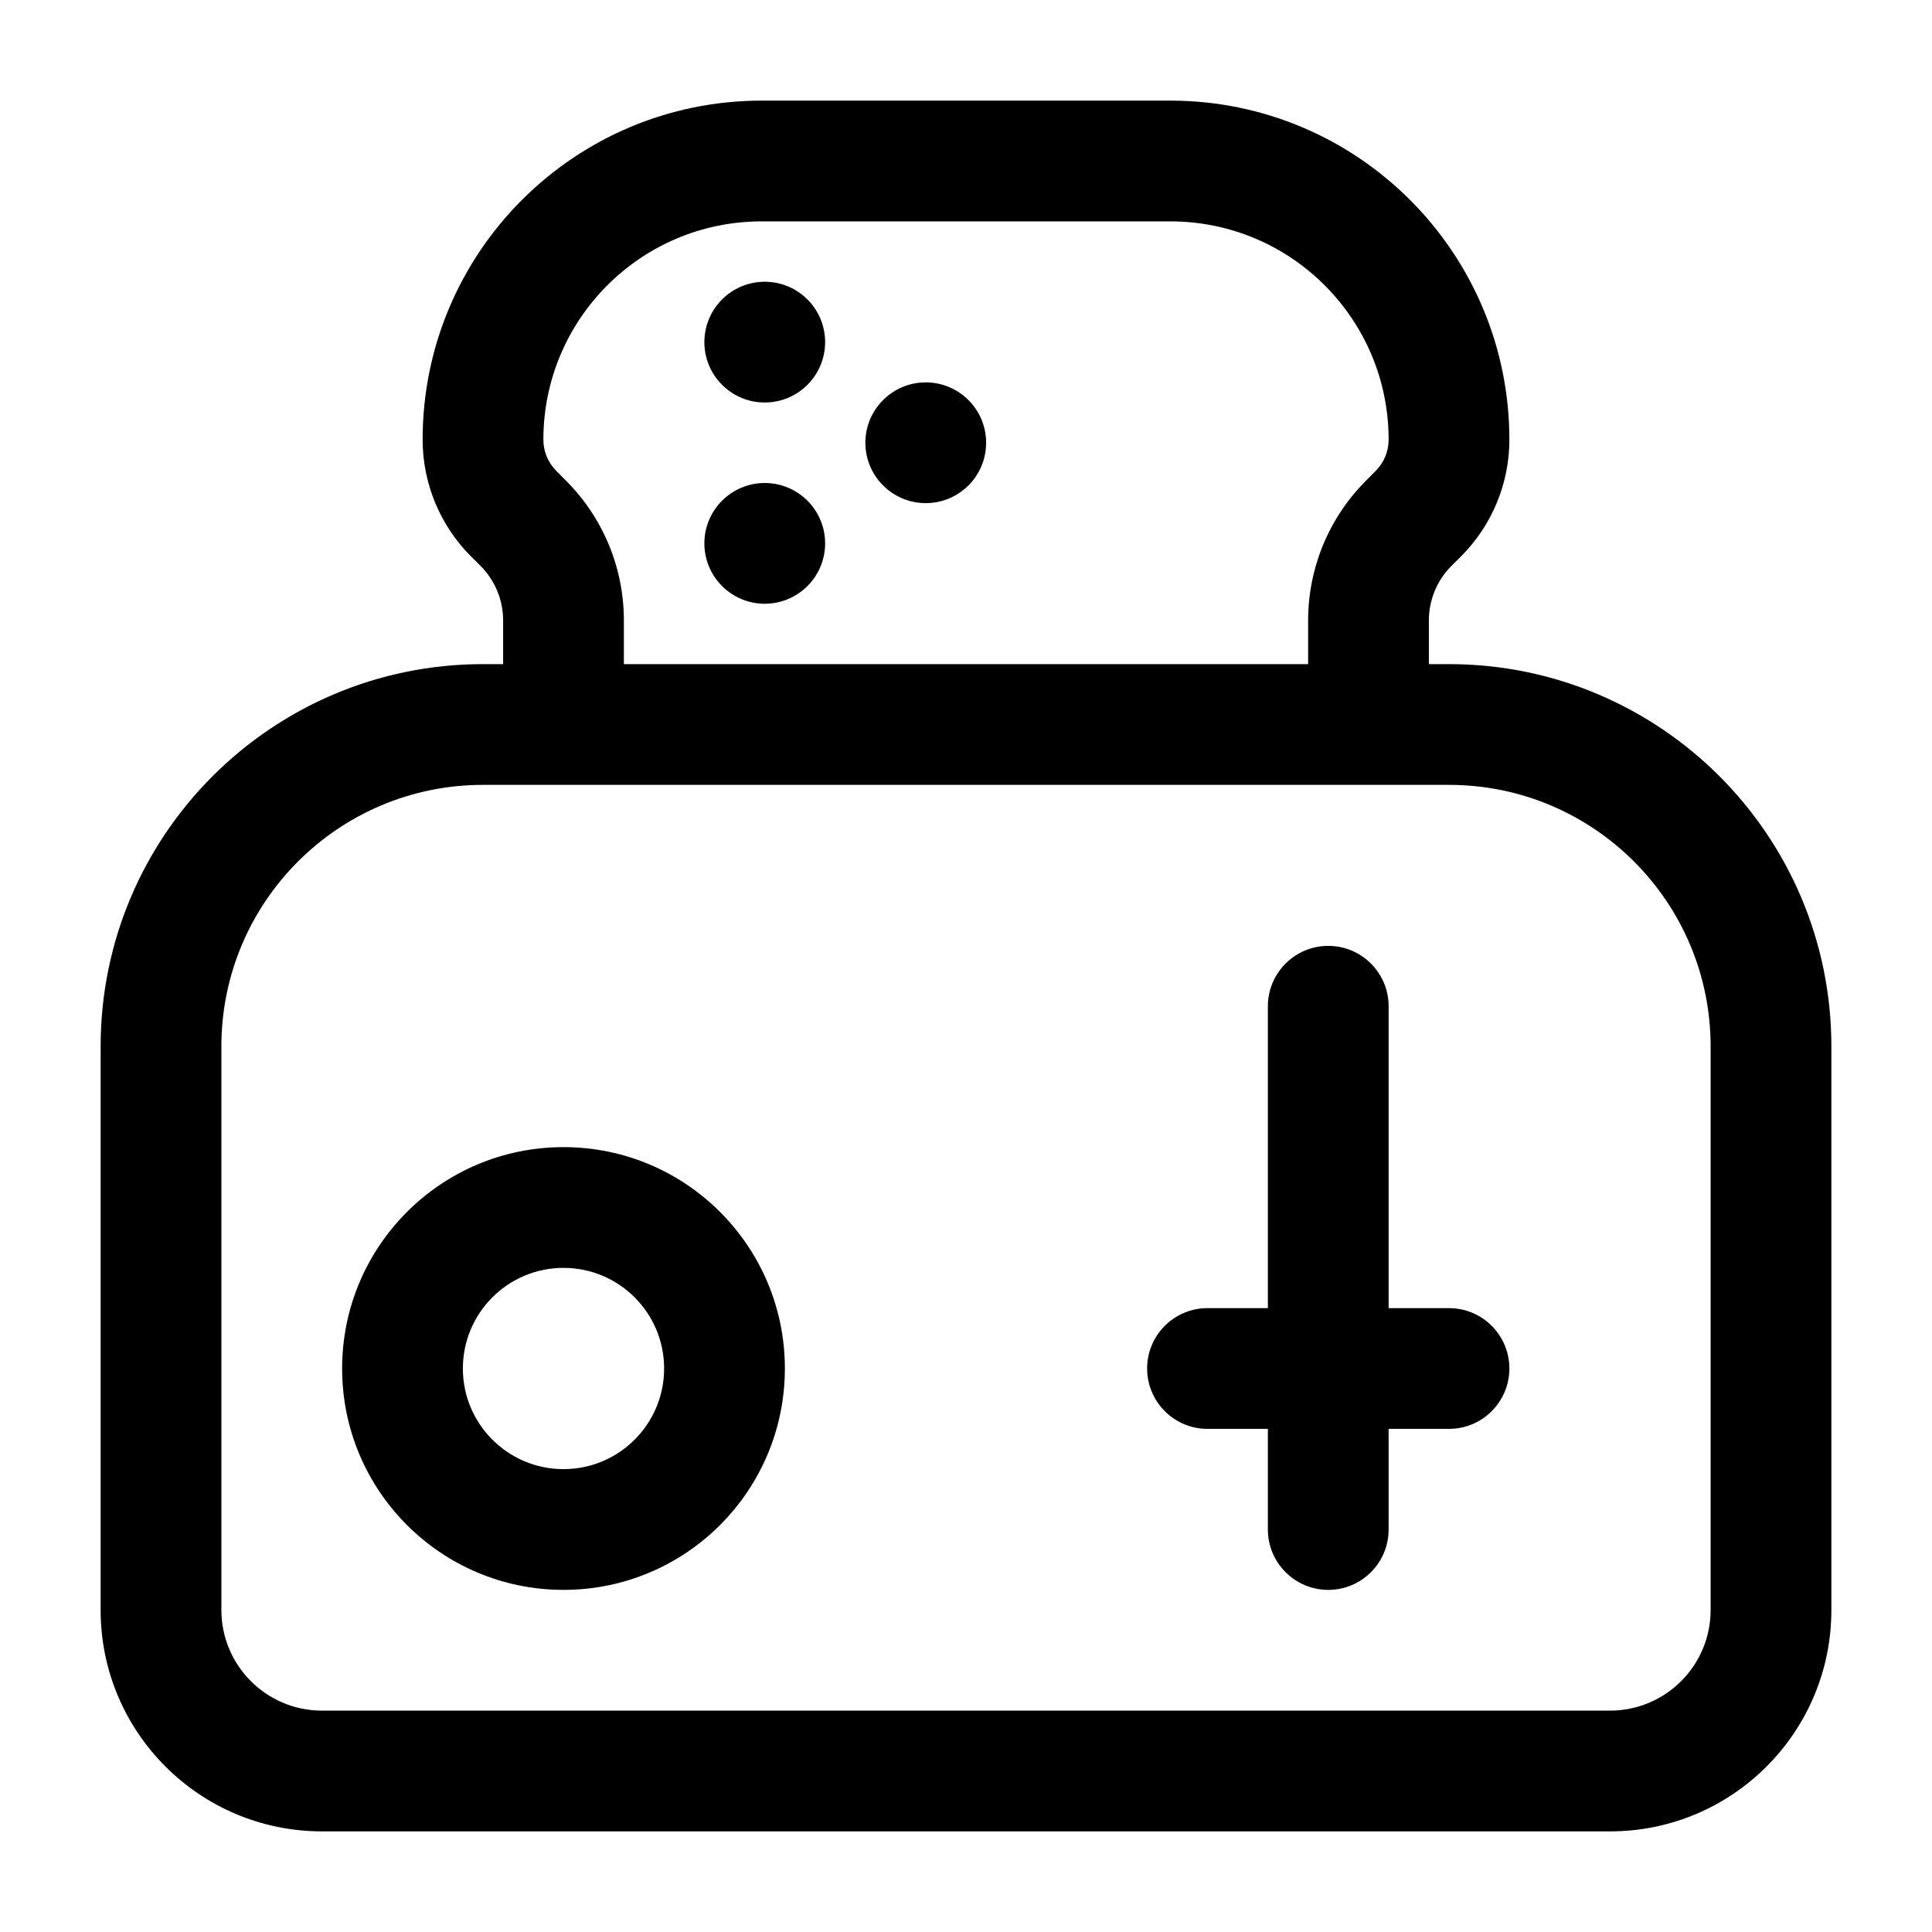 <svg width="24" height="24" viewBox="0 0 24 24" fill="none" xmlns="http://www.w3.org/2000/svg">
<path d="M10.25 4.25C10.25 4.664 9.914 5 9.5 5C9.086 5 8.75 4.664 8.75 4.25C8.75 3.836 9.086 3.5 9.5 3.5C9.914 3.5 10.25 3.836 10.25 4.25Z" fill="black"/>
<path d="M11.5 6.25C11.914 6.25 12.25 5.914 12.25 5.5C12.25 5.086 11.914 4.75 11.5 4.75C11.086 4.75 10.75 5.086 10.75 5.5C10.75 5.914 11.086 6.25 11.5 6.25Z" fill="black"/>
<path d="M10.25 6.75C10.25 7.164 9.914 7.5 9.5 7.5C9.086 7.5 8.75 7.164 8.75 6.75C8.75 6.336 9.086 6 9.5 6C9.914 6 10.25 6.336 10.25 6.75Z" fill="black"/>
<path d="M17.25 12.5C17.25 12.086 16.914 11.75 16.5 11.75C16.086 11.75 15.75 12.086 15.75 12.5V16.25H15C14.586 16.25 14.25 16.586 14.25 17C14.25 17.414 14.586 17.75 15 17.75H15.75V19C15.75 19.414 16.086 19.75 16.5 19.75C16.914 19.75 17.25 19.414 17.25 19V17.75H18C18.414 17.75 18.75 17.414 18.75 17C18.75 16.586 18.414 16.25 18 16.25H17.25V12.5Z" fill="black"/>
<path fill-rule="evenodd" clip-rule="evenodd" d="M7 14.25C5.481 14.25 4.25 15.481 4.25 17C4.25 18.519 5.481 19.75 7 19.75C8.519 19.75 9.75 18.519 9.75 17C9.75 15.481 8.519 14.25 7 14.25ZM5.75 17C5.75 16.31 6.31 15.75 7 15.75C7.69 15.75 8.25 16.31 8.25 17C8.25 17.69 7.69 18.25 7 18.25C6.31 18.25 5.75 17.69 5.75 17Z" fill="black"/>
<path fill-rule="evenodd" clip-rule="evenodd" d="M9.462 1.25C7.136 1.25 5.25 3.136 5.25 5.462C5.25 6.005 5.466 6.526 5.85 6.911L5.97 7.03C6.149 7.21 6.25 7.453 6.25 7.707V8.25H6C3.377 8.25 1.25 10.377 1.25 13V20C1.25 21.519 2.481 22.75 4 22.75H20C21.519 22.75 22.75 21.519 22.75 20V13C22.75 10.377 20.623 8.25 18 8.25H17.75V7.707C17.75 7.453 17.851 7.21 18.03 7.03L18.15 6.911C18.534 6.526 18.75 6.005 18.75 5.462C18.75 3.136 16.864 1.25 14.538 1.25H9.462ZM16.25 8.25V7.707C16.25 7.055 16.509 6.43 16.97 5.97L17.089 5.85C17.192 5.747 17.25 5.608 17.25 5.462C17.25 3.964 16.036 2.75 14.538 2.75H9.462C7.964 2.75 6.75 3.964 6.75 5.462C6.75 5.608 6.808 5.747 6.911 5.85L7.03 5.97C7.491 6.43 7.75 7.055 7.75 7.707V8.25H16.25ZM6 9.75C4.205 9.75 2.75 11.205 2.75 13V20C2.75 20.69 3.31 21.25 4 21.25H20C20.69 21.25 21.25 20.69 21.25 20V13C21.25 11.205 19.795 9.75 18 9.75H6Z" fill="black"/>
</svg>

